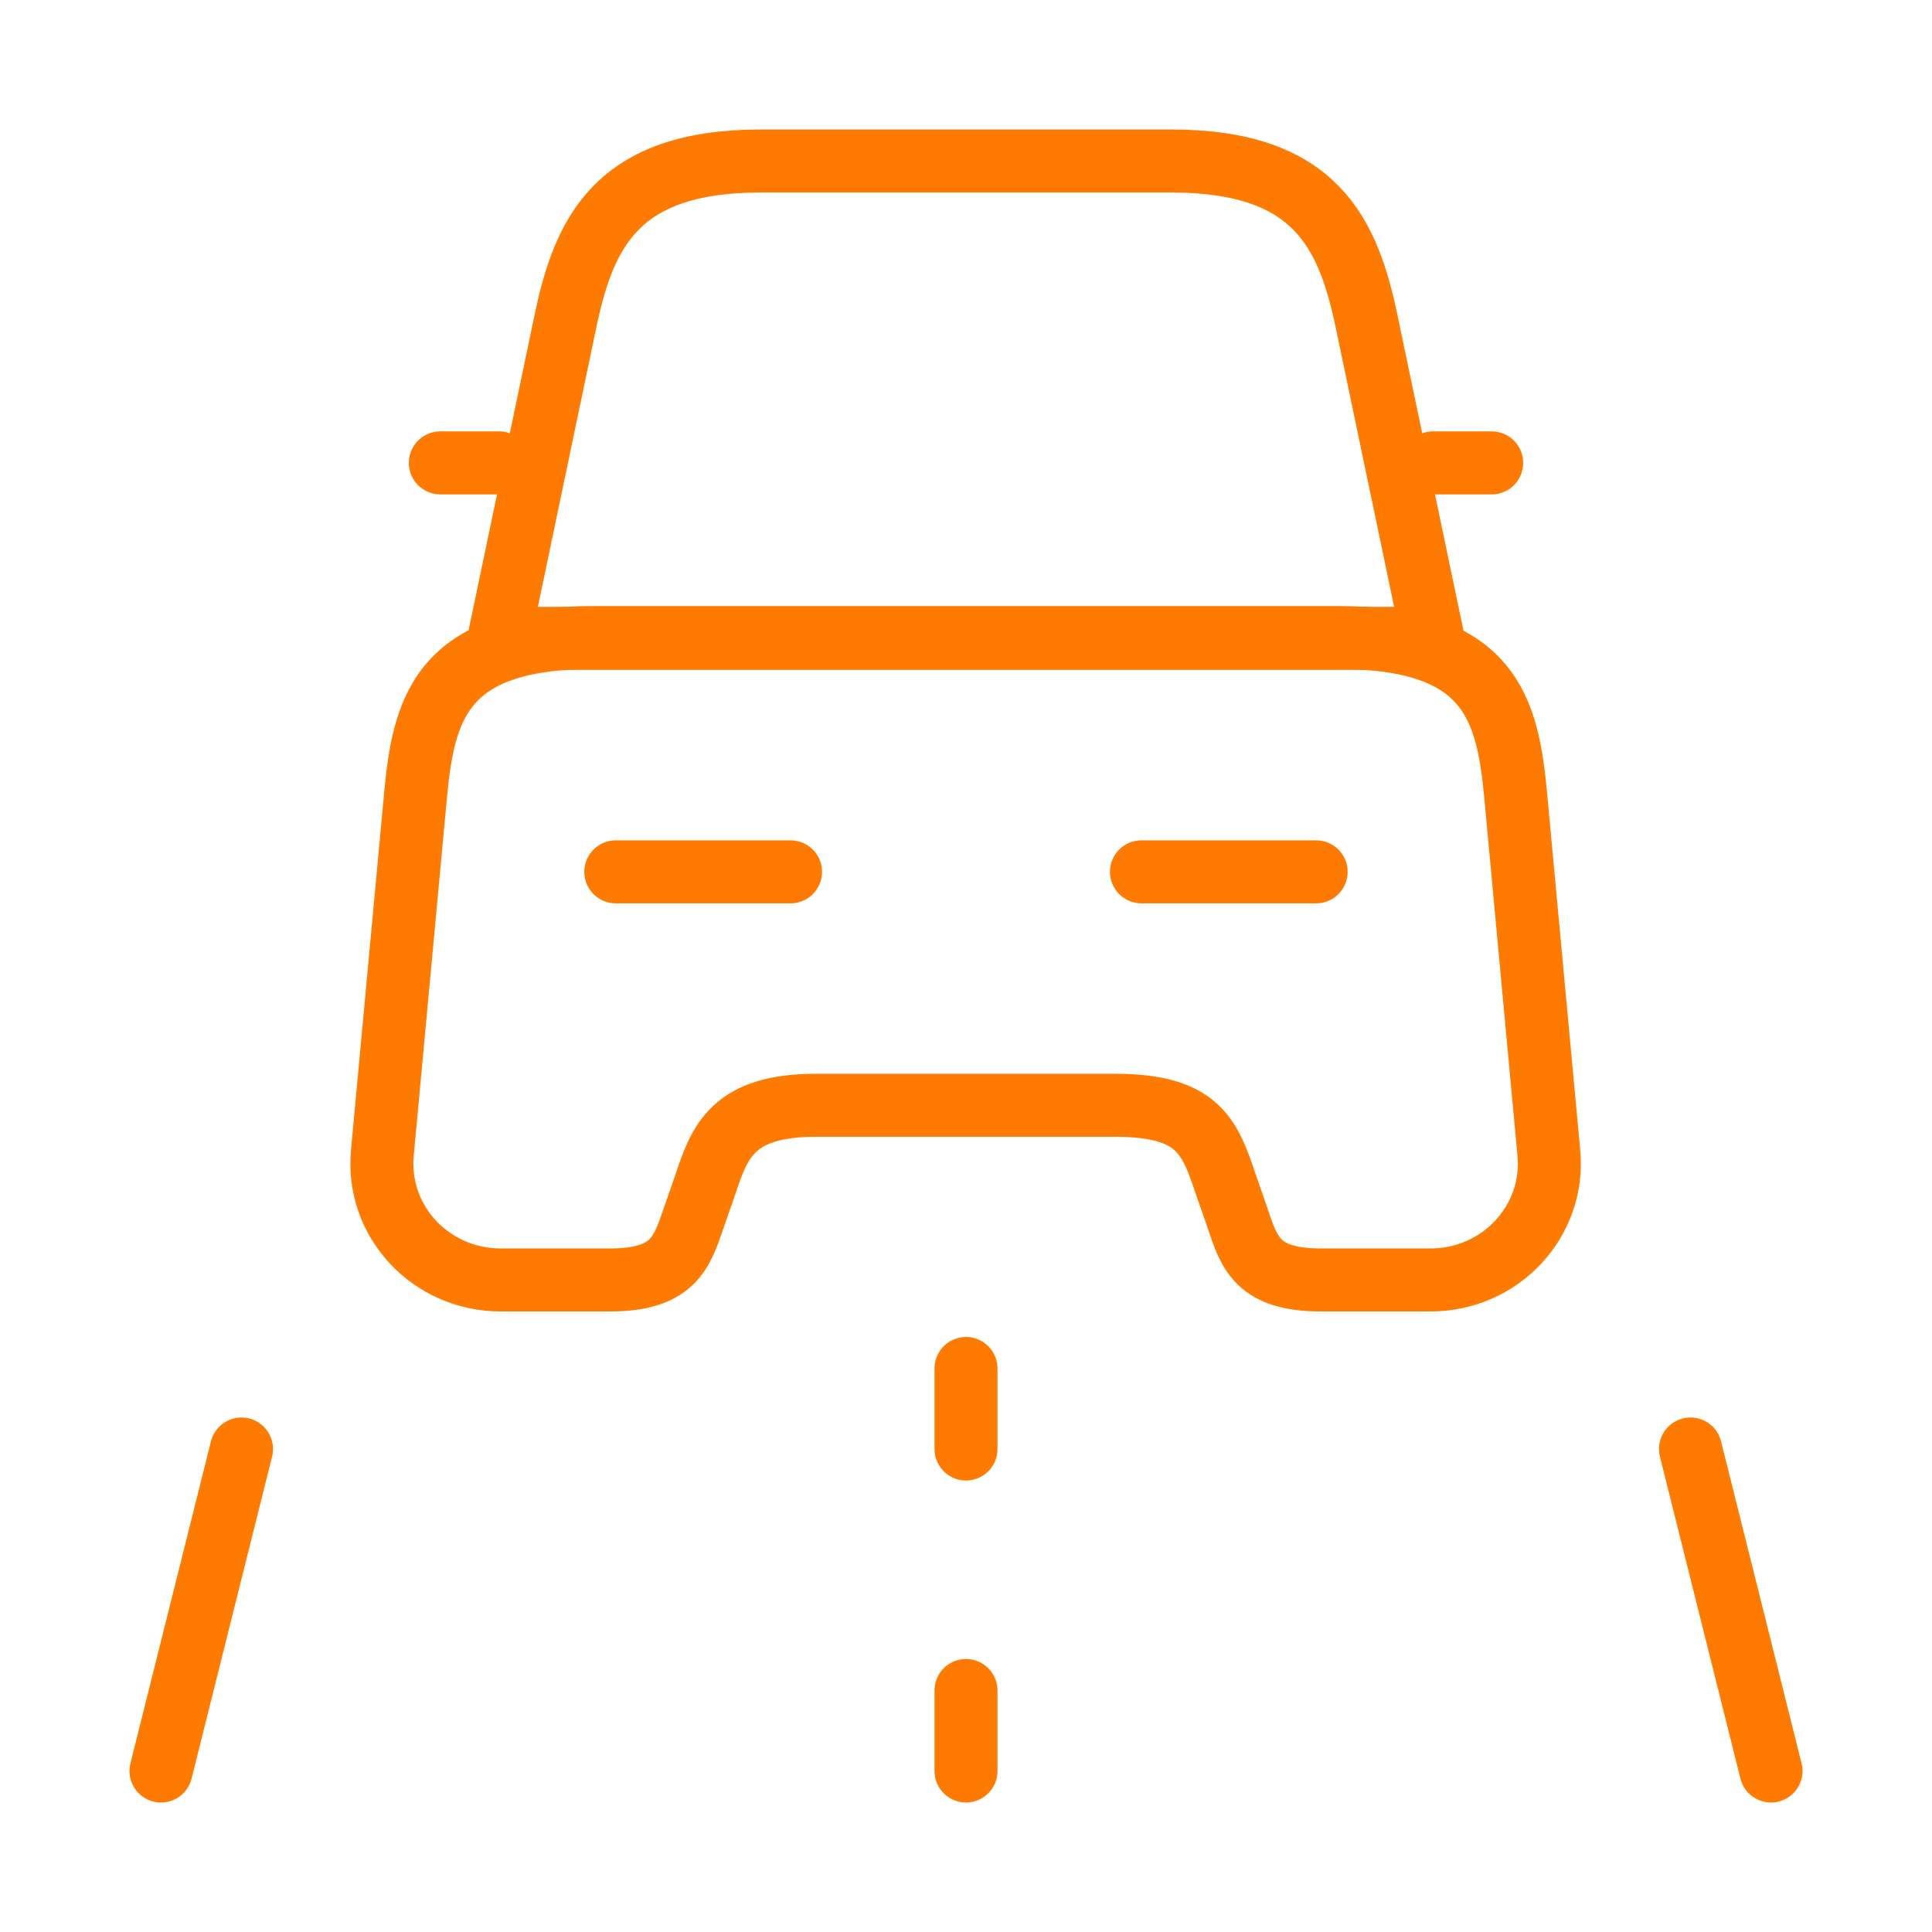 <svg width="46" height="46" viewBox="0 0 46 46" fill="none" xmlns="http://www.w3.org/2000/svg">
<path d="M27.887 3.833H18.113C14.662 3.833 13.896 5.558 13.455 7.686L11.883 15.199H34.117L32.545 7.686C32.104 5.558 31.337 3.833 27.887 3.833Z" stroke="#FF7A00" stroke-width="1.5" stroke-linecap="round" stroke-linejoin="round"/>
<path d="M36.877 27.447C37.03 29.076 35.727 30.475 34.059 30.475H31.453C29.957 30.475 29.747 29.843 29.478 29.038L29.191 28.213C28.808 27.082 28.558 26.316 26.546 26.316H19.435C17.442 26.316 17.135 27.178 16.79 28.213L16.503 29.038C16.234 29.823 16.023 30.475 14.528 30.475H11.922C10.254 30.475 8.951 29.076 9.104 27.447L9.89 18.975C10.082 16.886 10.484 15.18 14.126 15.18H31.855C35.497 15.18 35.899 16.886 36.091 18.975L36.877 27.447Z" stroke="#FF7A00" stroke-width="1.5" stroke-linecap="round" stroke-linejoin="round"/>
<path d="M11.883 11.021H10.484" stroke="#FF7A00" stroke-width="1.5" stroke-linecap="round" stroke-linejoin="round"/>
<path d="M35.516 11.021H34.117" stroke="#FF7A00" stroke-width="1.5" stroke-linecap="round" stroke-linejoin="round"/>
<path d="M14.662 20.758H18.822" stroke="#FF7A00" stroke-width="1.5" stroke-linecap="round" stroke-linejoin="round"/>
<path d="M27.178 20.758H31.337" stroke="#FF7A00" stroke-width="1.5" stroke-linecap="round" stroke-linejoin="round"/>
<path d="M23 32.583V34.5" stroke="#FF7A00" stroke-width="1.5" stroke-linecap="round" stroke-linejoin="round"/>
<path d="M23 40.25V42.167" stroke="#FF7A00" stroke-width="1.5" stroke-linecap="round" stroke-linejoin="round"/>
<path d="M5.75 34.5L3.833 42.167" stroke="#FF7A00" stroke-width="1.5" stroke-linecap="round" stroke-linejoin="round"/>
<path d="M40.25 34.5L42.167 42.167" stroke="#FF7A00" stroke-width="1.5" stroke-linecap="round" stroke-linejoin="round"/>
</svg>
